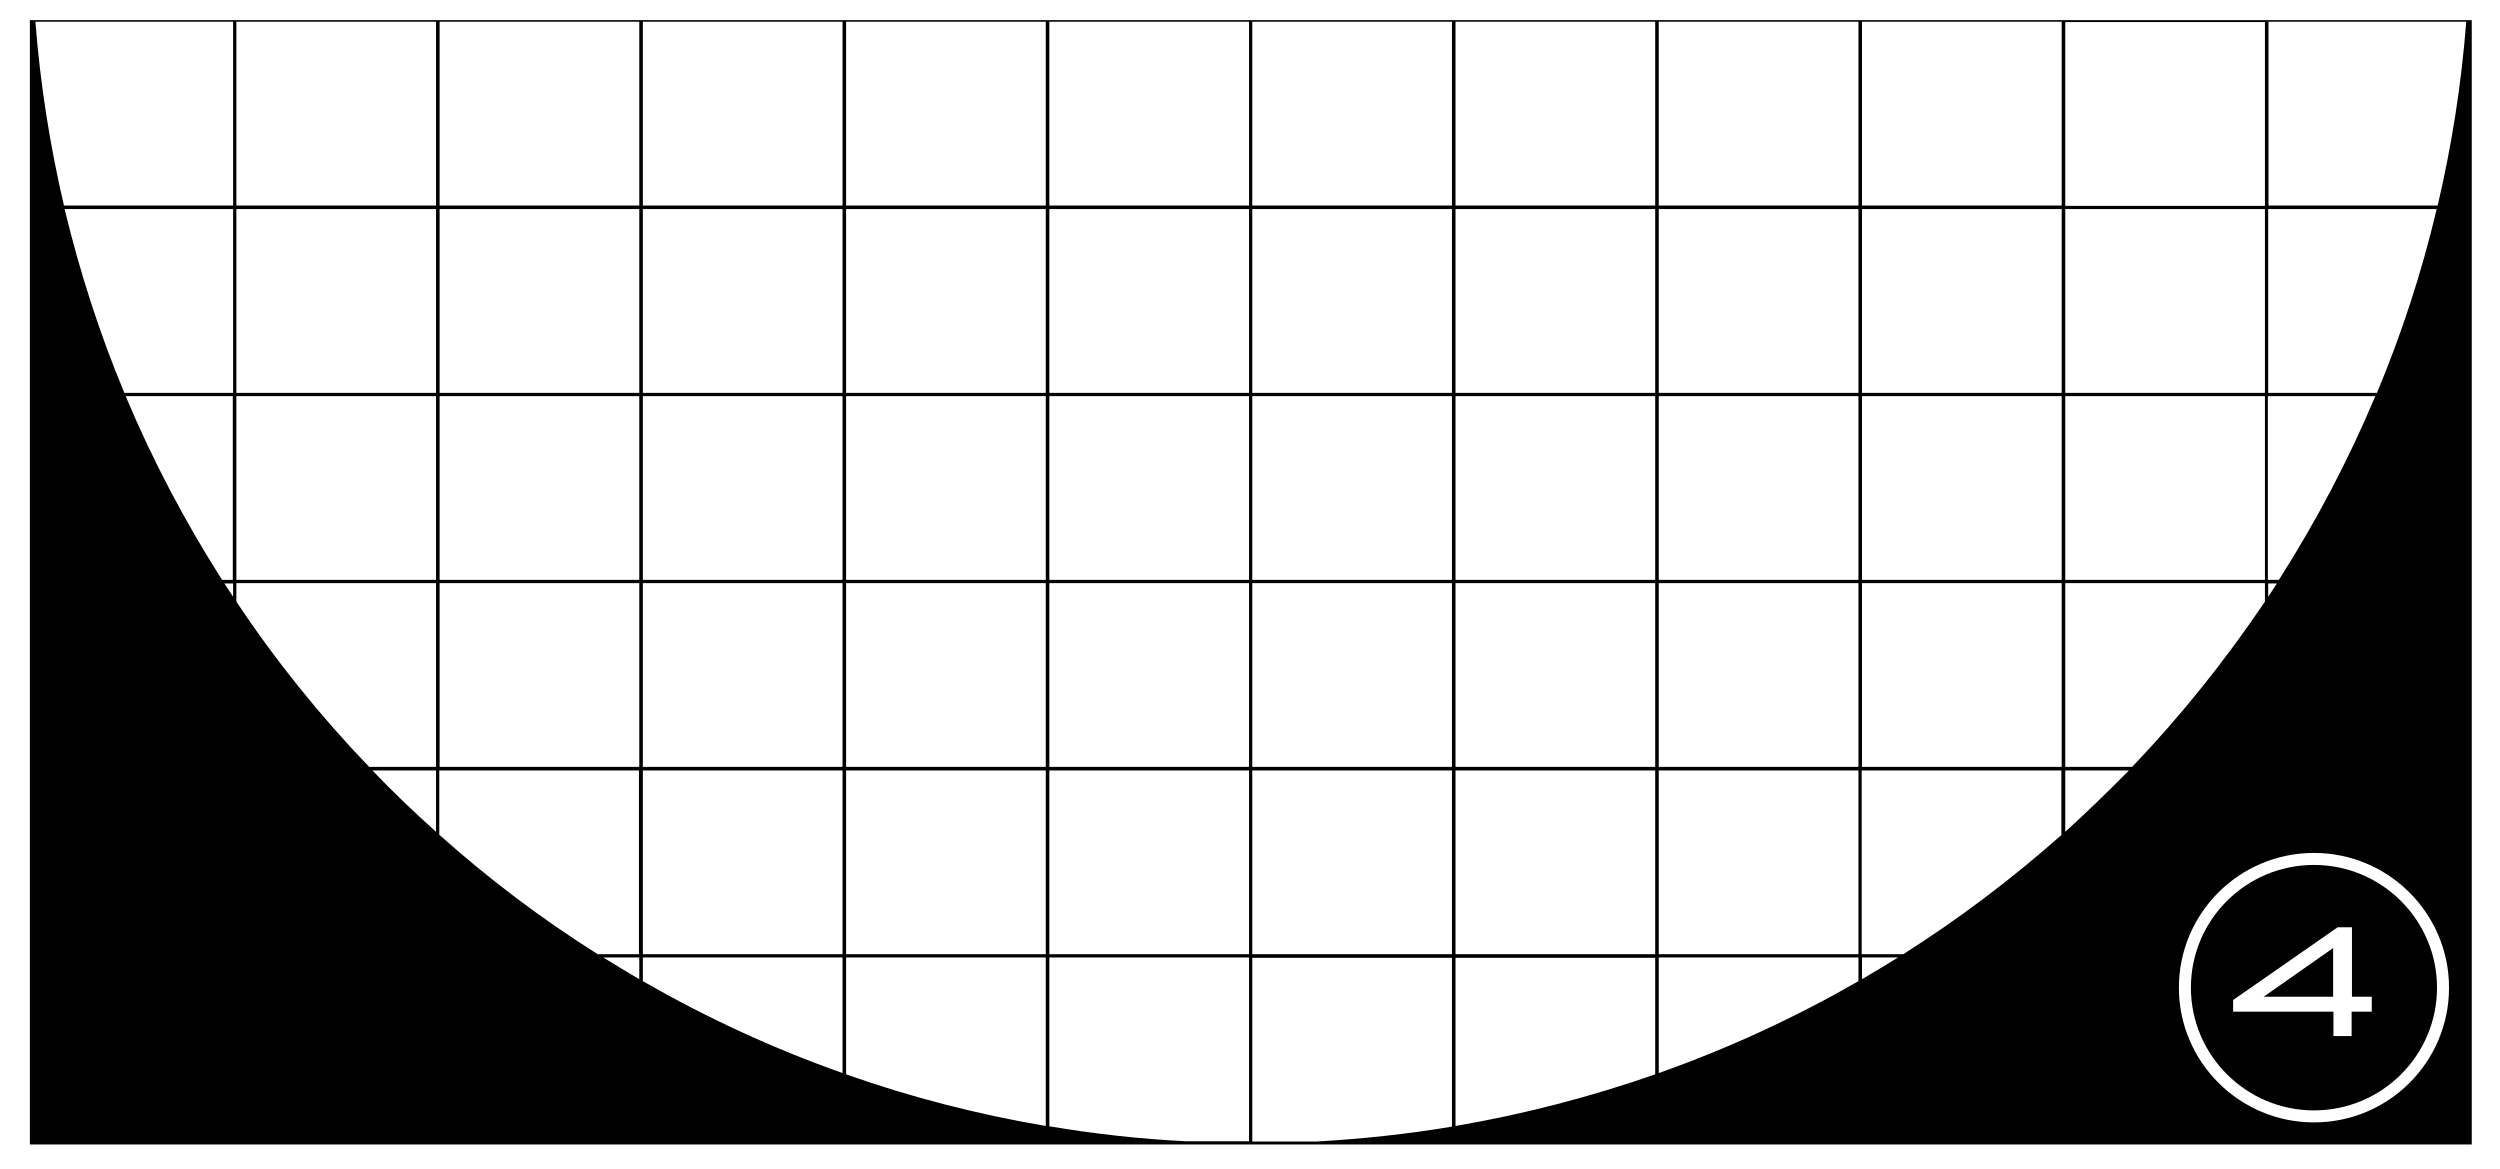 <svg width="77" height="36" viewBox="0 0 77 36" fill="none" xmlns="http://www.w3.org/2000/svg">
<path d="M0.92 0.62V35.25H76.13V0.62H0.92ZM69.86 6.44H75.05C74.59 8.39 73.97 10.28 73.21 12.1H69.86V6.44ZM69.86 12.2H73.16C72.33 14.18 71.33 16.07 70.19 17.86H69.85V12.2H69.86ZM69.86 17.97H70.13C70.04 18.11 69.95 18.24 69.86 18.38V17.97ZM63.61 0.68H69.76V6.34H63.61V0.68ZM63.61 6.44H69.76V12.1H63.61V6.44ZM63.61 12.2H69.76V17.86H63.61V12.2ZM7.18 18.38C7.09 18.24 7 18.11 6.91 17.97H7.18V18.38ZM7.18 17.86H6.84C5.7 16.07 4.7 14.18 3.87 12.2H7.17V17.86H7.18ZM7.18 12.1H3.83C3.07 10.28 2.46 8.39 1.99 6.44H7.18V12.1ZM7.18 6.33H1.97C1.54 4.49 1.24 2.6 1.09 0.67H7.18V6.33ZM13.43 25.62C12.76 25.02 12.1 24.39 11.47 23.73H13.43V25.62ZM13.43 23.62H11.37C9.86 22.05 8.49 20.35 7.28 18.53V17.96H13.43V23.62ZM13.43 17.86H7.28V12.2H13.43V17.86ZM13.43 12.1H7.28V6.44H13.43V12.1ZM13.43 6.33H7.28V0.67H13.43V6.33ZM19.69 30.16C19.32 29.94 18.95 29.72 18.58 29.49H19.69V30.16ZM19.69 29.39H18.41C16.68 28.3 15.05 27.07 13.53 25.71V23.73H19.68V29.39H19.69ZM19.69 23.62H13.54V17.96H19.69V23.62ZM19.69 17.86H13.54V12.2H19.69V17.86ZM19.69 12.1H13.54V6.44H19.69V12.1ZM19.69 6.33H13.54V0.67H19.69V6.33ZM25.95 33.05C23.8 32.29 21.75 31.34 19.8 30.22V29.49H25.95V33.05ZM25.95 29.39H19.8V23.73H25.95V29.39ZM25.95 23.62H19.8V17.96H25.95V23.62ZM25.95 17.86H19.8V12.2H25.95V17.86ZM25.95 12.1H19.8V6.44H25.95V12.1ZM25.95 6.33H19.8V0.67H25.95V6.33ZM32.21 34.68C30.09 34.32 28.04 33.79 26.06 33.09V29.49H32.21V34.68ZM32.21 29.39H26.06V23.73H32.21V29.39ZM32.21 23.62H26.06V17.96H32.21V23.62ZM32.21 17.86H26.06V12.2H32.21V17.86ZM32.21 12.1H26.06V6.44H32.21V12.1ZM32.21 6.33H26.06V0.67H32.21V6.33ZM38.47 35.15H36.51C35.09 35.08 33.69 34.92 32.32 34.69V29.49H38.47V35.15V35.15ZM38.47 29.39H32.32V23.73H38.47V29.39ZM38.47 23.62H32.32V17.96H38.47V23.62ZM38.47 17.86H32.32V12.2H38.47V17.86ZM38.47 12.1H32.32V6.44H38.47V12.1ZM38.47 6.33H32.32V0.67H38.47V6.33ZM44.72 34.7C43.35 34.93 41.95 35.08 40.53 35.16H38.57V29.5H44.72V34.7V34.7ZM44.72 29.39H38.57V23.73H44.72V29.39ZM44.72 23.62H38.57V17.96H44.72V23.62ZM44.72 17.86H38.57V12.2H44.72V17.86ZM44.72 12.1H38.57V6.44H44.72V12.1ZM44.72 6.33H38.57V0.67H44.72V6.33ZM50.98 33.09C49 33.78 46.94 34.32 44.83 34.68V29.5H50.98V33.09ZM50.98 29.39H44.83V23.73H50.98V29.39ZM50.98 23.62H44.83V17.96H50.98V23.62ZM50.98 17.86H44.83V12.2H50.98V17.86ZM50.98 12.1H44.83V6.44H50.98V12.1ZM50.98 6.33H44.83V0.67H50.98V6.33ZM57.24 30.22C55.29 31.34 53.24 32.29 51.09 33.05V29.49H57.24V30.22ZM57.24 29.39H51.09V23.73H57.24V29.39ZM57.24 23.62H51.09V17.96H57.24V23.62ZM57.24 17.86H51.09V12.2H57.24V17.86ZM57.24 12.1H51.09V6.44H57.24V12.1ZM57.24 6.33H51.09V0.67H57.24V6.33ZM57.35 30.16V29.49H58.46C58.09 29.72 57.72 29.94 57.35 30.16ZM63.5 25.71C61.98 27.06 60.35 28.29 58.62 29.39H57.34V23.73H63.49V25.71H63.5ZM63.5 23.62H57.35V17.96H63.5V23.62ZM63.5 17.86H57.35V12.2H63.5V17.86ZM63.5 12.1H57.35V6.44H63.5V12.1ZM63.5 6.33H57.35V0.67H63.5V6.33ZM63.61 25.62V23.73H65.57C64.93 24.38 64.28 25.01 63.61 25.62ZM63.61 23.62V17.96H69.76V18.53C68.54 20.34 67.17 22.05 65.67 23.62H63.61V23.62ZM71.27 34.57C68.98 34.57 67.11 32.71 67.11 30.42C67.11 28.13 68.97 26.27 71.27 26.27C73.56 26.27 75.43 28.13 75.43 30.42C75.43 32.71 73.57 34.57 71.27 34.57ZM75.08 6.33H69.87V0.67H75.96C75.81 2.61 75.51 4.5 75.08 6.33Z" fill="black"/>
<path d="M71.27 26.64C69.18 26.64 67.48 28.33 67.48 30.42C67.48 32.5 69.18 34.2 71.27 34.2C73.36 34.2 75.06 32.51 75.06 30.42C75.06 28.34 73.36 26.64 71.27 26.64ZM73.04 31.16H72.43V31.91H71.87V31.16H68.78V30.8L72 28.56H72.44V30.7H73.05V31.16H73.04Z" fill="black"/>
<path d="M71.86 30.7V29.2L69.72 30.7H71.86Z" fill="black"/>
</svg>

